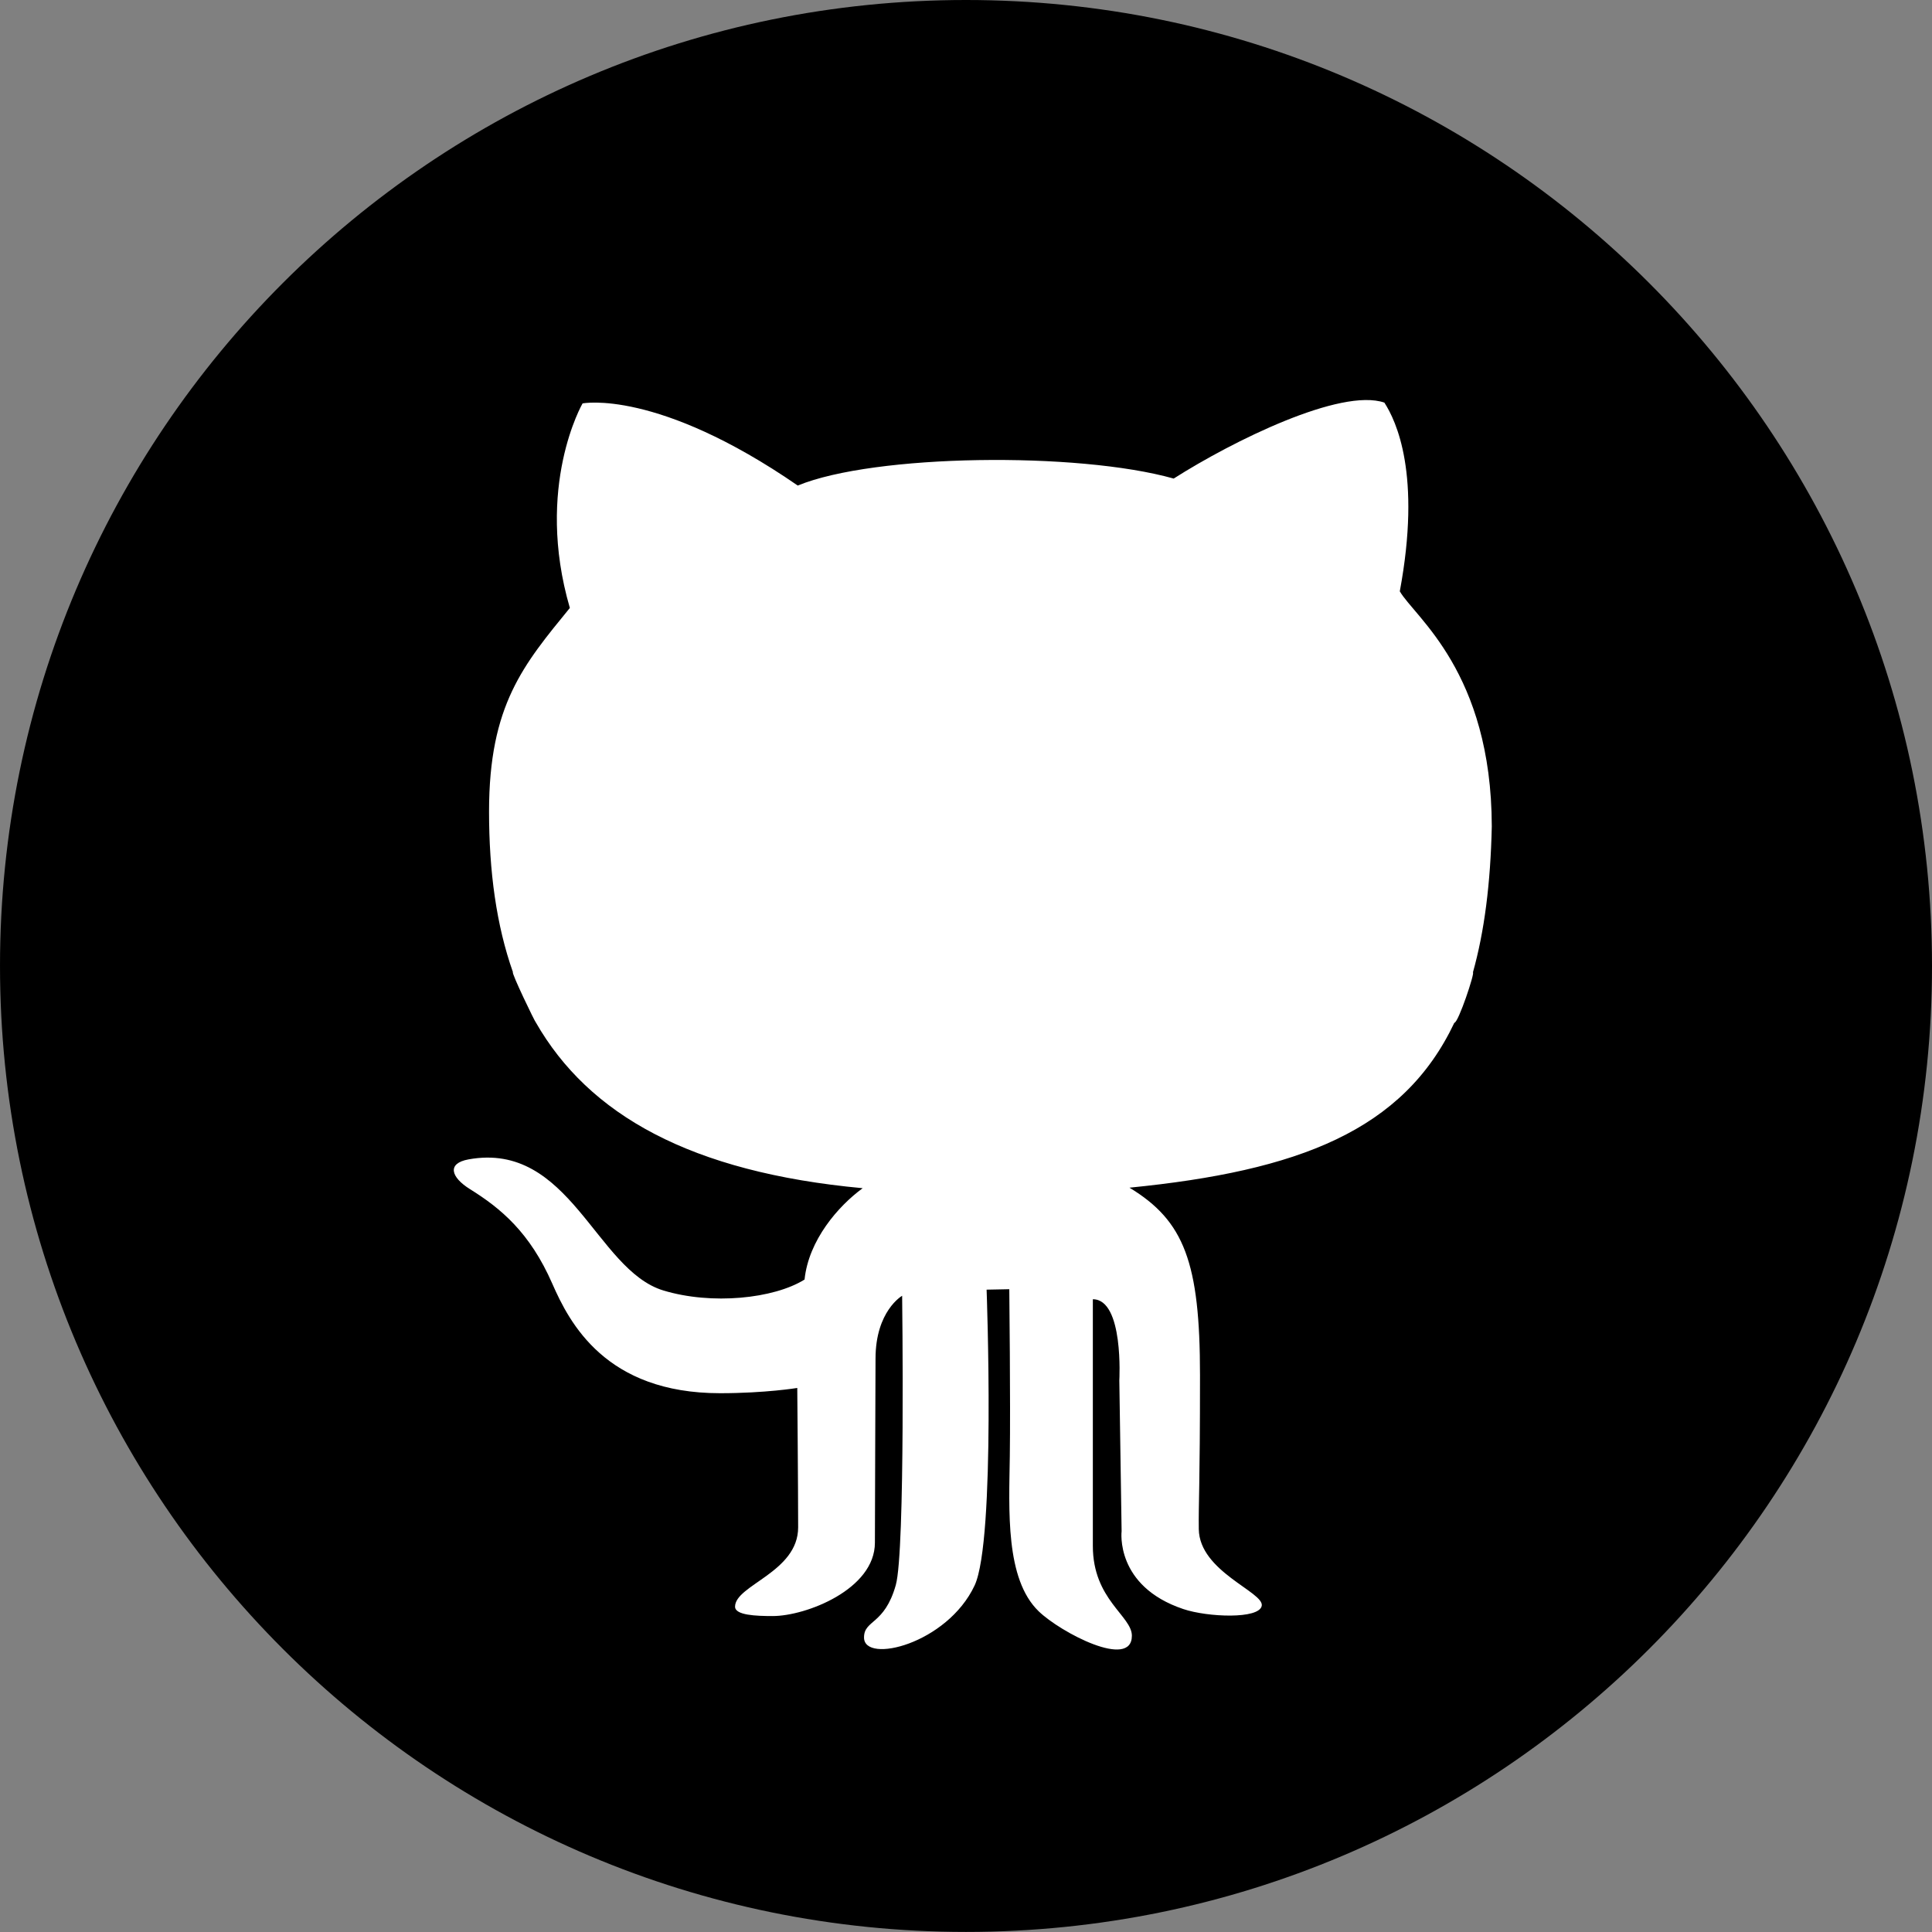 <?xml version="1.0" encoding="UTF-8" standalone="no"?>
<svg
   xmlns:sketch="http://www.bohemiancoding.com/sketch/ns"
   xmlns:dc="http://purl.org/dc/elements/1.1/"
   xmlns:cc="http://creativecommons.org/ns#"
   xmlns:rdf="http://www.w3.org/1999/02/22-rdf-syntax-ns#"
   xmlns:svg="http://www.w3.org/2000/svg"
   xmlns="http://www.w3.org/2000/svg"
   xmlns:sodipodi="http://sodipodi.sourceforge.net/DTD/sodipodi-0.dtd"
   xmlns:inkscape="http://www.inkscape.org/namespaces/inkscape"
   width="512"
   height="512"
   viewBox="0 0 512 512"
   version="1.1"
   id="svg2"
   inkscape:version="0.91 r13725"
   sodipodi:docname="github.svg">
  <rect x="0" y="0" width="512" height="512" fill="#808080" stroke="none"/>
  <sodipodi:namedview
     pagecolor="#ffffff"
     bordercolor="#666666"
     borderopacity="1"
     objecttolerance="10"
     gridtolerance="10"
     guidetolerance="10"
     inkscape:pageopacity="0"
     inkscape:pageshadow="2"
     inkscape:window-width="1920"
     inkscape:window-height="1027"
     id="namedview15"
     showgrid="false"
     inkscape:showpageshadow="false"
     borderlayer="true"
     inkscape:zoom="1"
     inkscape:cx="204.8817"
     inkscape:cy="229.74576"
     inkscape:window-x="-8"
     inkscape:window-y="-8"
     inkscape:window-maximized="1"
     inkscape:current-layer="svg2" />
  <title
     id="title4">github</title>
  <description>Created with Sketch (http://www.bohemiancoding.com/sketch)</description>
  <defs
     id="defs6" />
  <g
     id="Page-1"
     sketch:type="MSPage"
     style="fill:none;fill-rule:evenodd;stroke:none;stroke-width:1"
     transform="matrix(8.663,0,0,8.533,-2.918,0)">
    <g
       id="Github"
       sketch:type="MSArtboardGroup">
      <g
         id="Github-"
         sketch:type="MSLayerGroup">
        <path
           d="m 0.337,30 c 0,-16.569 13.23,-30 29.551,-30 16.32,0 29.551,13.431 29.551,30 0,16.569 -13.23,30 -29.551,30 C 13.567,60 0.337,46.569 0.337,30 Z m 0,0"
           id="path11"
           sketch:type="MSShapeGroup"
           inkscape:connector-curvature="0"
           style="fill:#000000;fill-opacity:1.0" />
        <path
           d="m 16.727,31.751 c 1.618,2.871 4.738,4.657 10,5.151 -0.751,0.557 -1.653,1.614 -1.778,2.837 -0.944,0.597 -2.843,0.794 -4.32,0.339 -2.069,-0.638 -2.861,-4.641 -5.959,-4.071 -0.671,0.124 -0.538,0.556 0.042,0.923 0.944,0.597 1.833,1.344 2.519,2.935 0.527,1.221 1.633,3.404 5.133,3.404 1.389,0 2.362,-0.163 2.362,-0.163 0,0 0.027,3.117 0.027,4.329 0,1.397 -1.93,1.791 -1.93,2.464 0,0.266 0.639,0.291 1.152,0.291 1.014,0 3.126,-0.827 3.126,-2.28 0,-1.154 0.019,-5.035 0.019,-5.713 0,-1.484 0.814,-1.954 0.814,-1.954 0,0 0.101,7.923 -0.194,8.984 -0.347,1.249 -0.972,1.072 -0.972,1.629 0,0.828 2.541,0.203 3.383,-1.616 0.651,-1.416 0.367,-9.187 0.367,-9.187 l 0.694,-0.014 c 0,0 0.039,3.558 0.016,5.184 -0.024,1.684 -0.141,3.814 0.882,4.818 0.672,0.66 2.852,1.819 2.852,0.76 0,-0.616 -1.194,-1.122 -1.194,-2.787 l 0,-7.663 c 0.953,0 0.81,2.52 0.81,2.52 l 0.07,4.682 c 0,0 -0.21,1.706 1.888,2.42 0.74,0.253 2.324,0.321 2.399,-0.103 0.074,-0.426 -1.908,-1.059 -1.926,-2.38 -0.011,-0.806 0.037,-1.276 0.037,-4.777 0,-3.501 -0.481,-4.796 -2.158,-5.827 5.175,-0.52 8.377,-1.771 9.938,-5.121 0.122,0.004 0.636,-1.565 0.569,-1.565 0.35,-1.265 0.539,-2.761 0.577,-4.533 -0.009,-4.804 -2.362,-6.504 -2.814,-7.302 0.667,-3.637 -0.111,-5.293 -0.472,-5.861 -1.333,-0.464 -4.639,1.192 -6.445,2.359 -2.944,-0.841 -9.167,-0.76 -11.5,0.217 -4.306,-3.013 -6.583,-2.551 -6.583,-2.551 0,0 -1.472,2.579 -0.389,6.352 -1.417,1.764 -2.472,3.013 -2.472,6.322 0,1.864 0.224,3.533 0.731,4.99 -0.062,-1.49e-4 0.68,1.561 0.7,1.56 z m 0,0"
           id="Path"
           sketch:type="MSShapeGroup"
           inkscape:connector-curvature="0"
           style="fill:#ffffff" />
      </g>
    </g>
  </g>
</svg>
